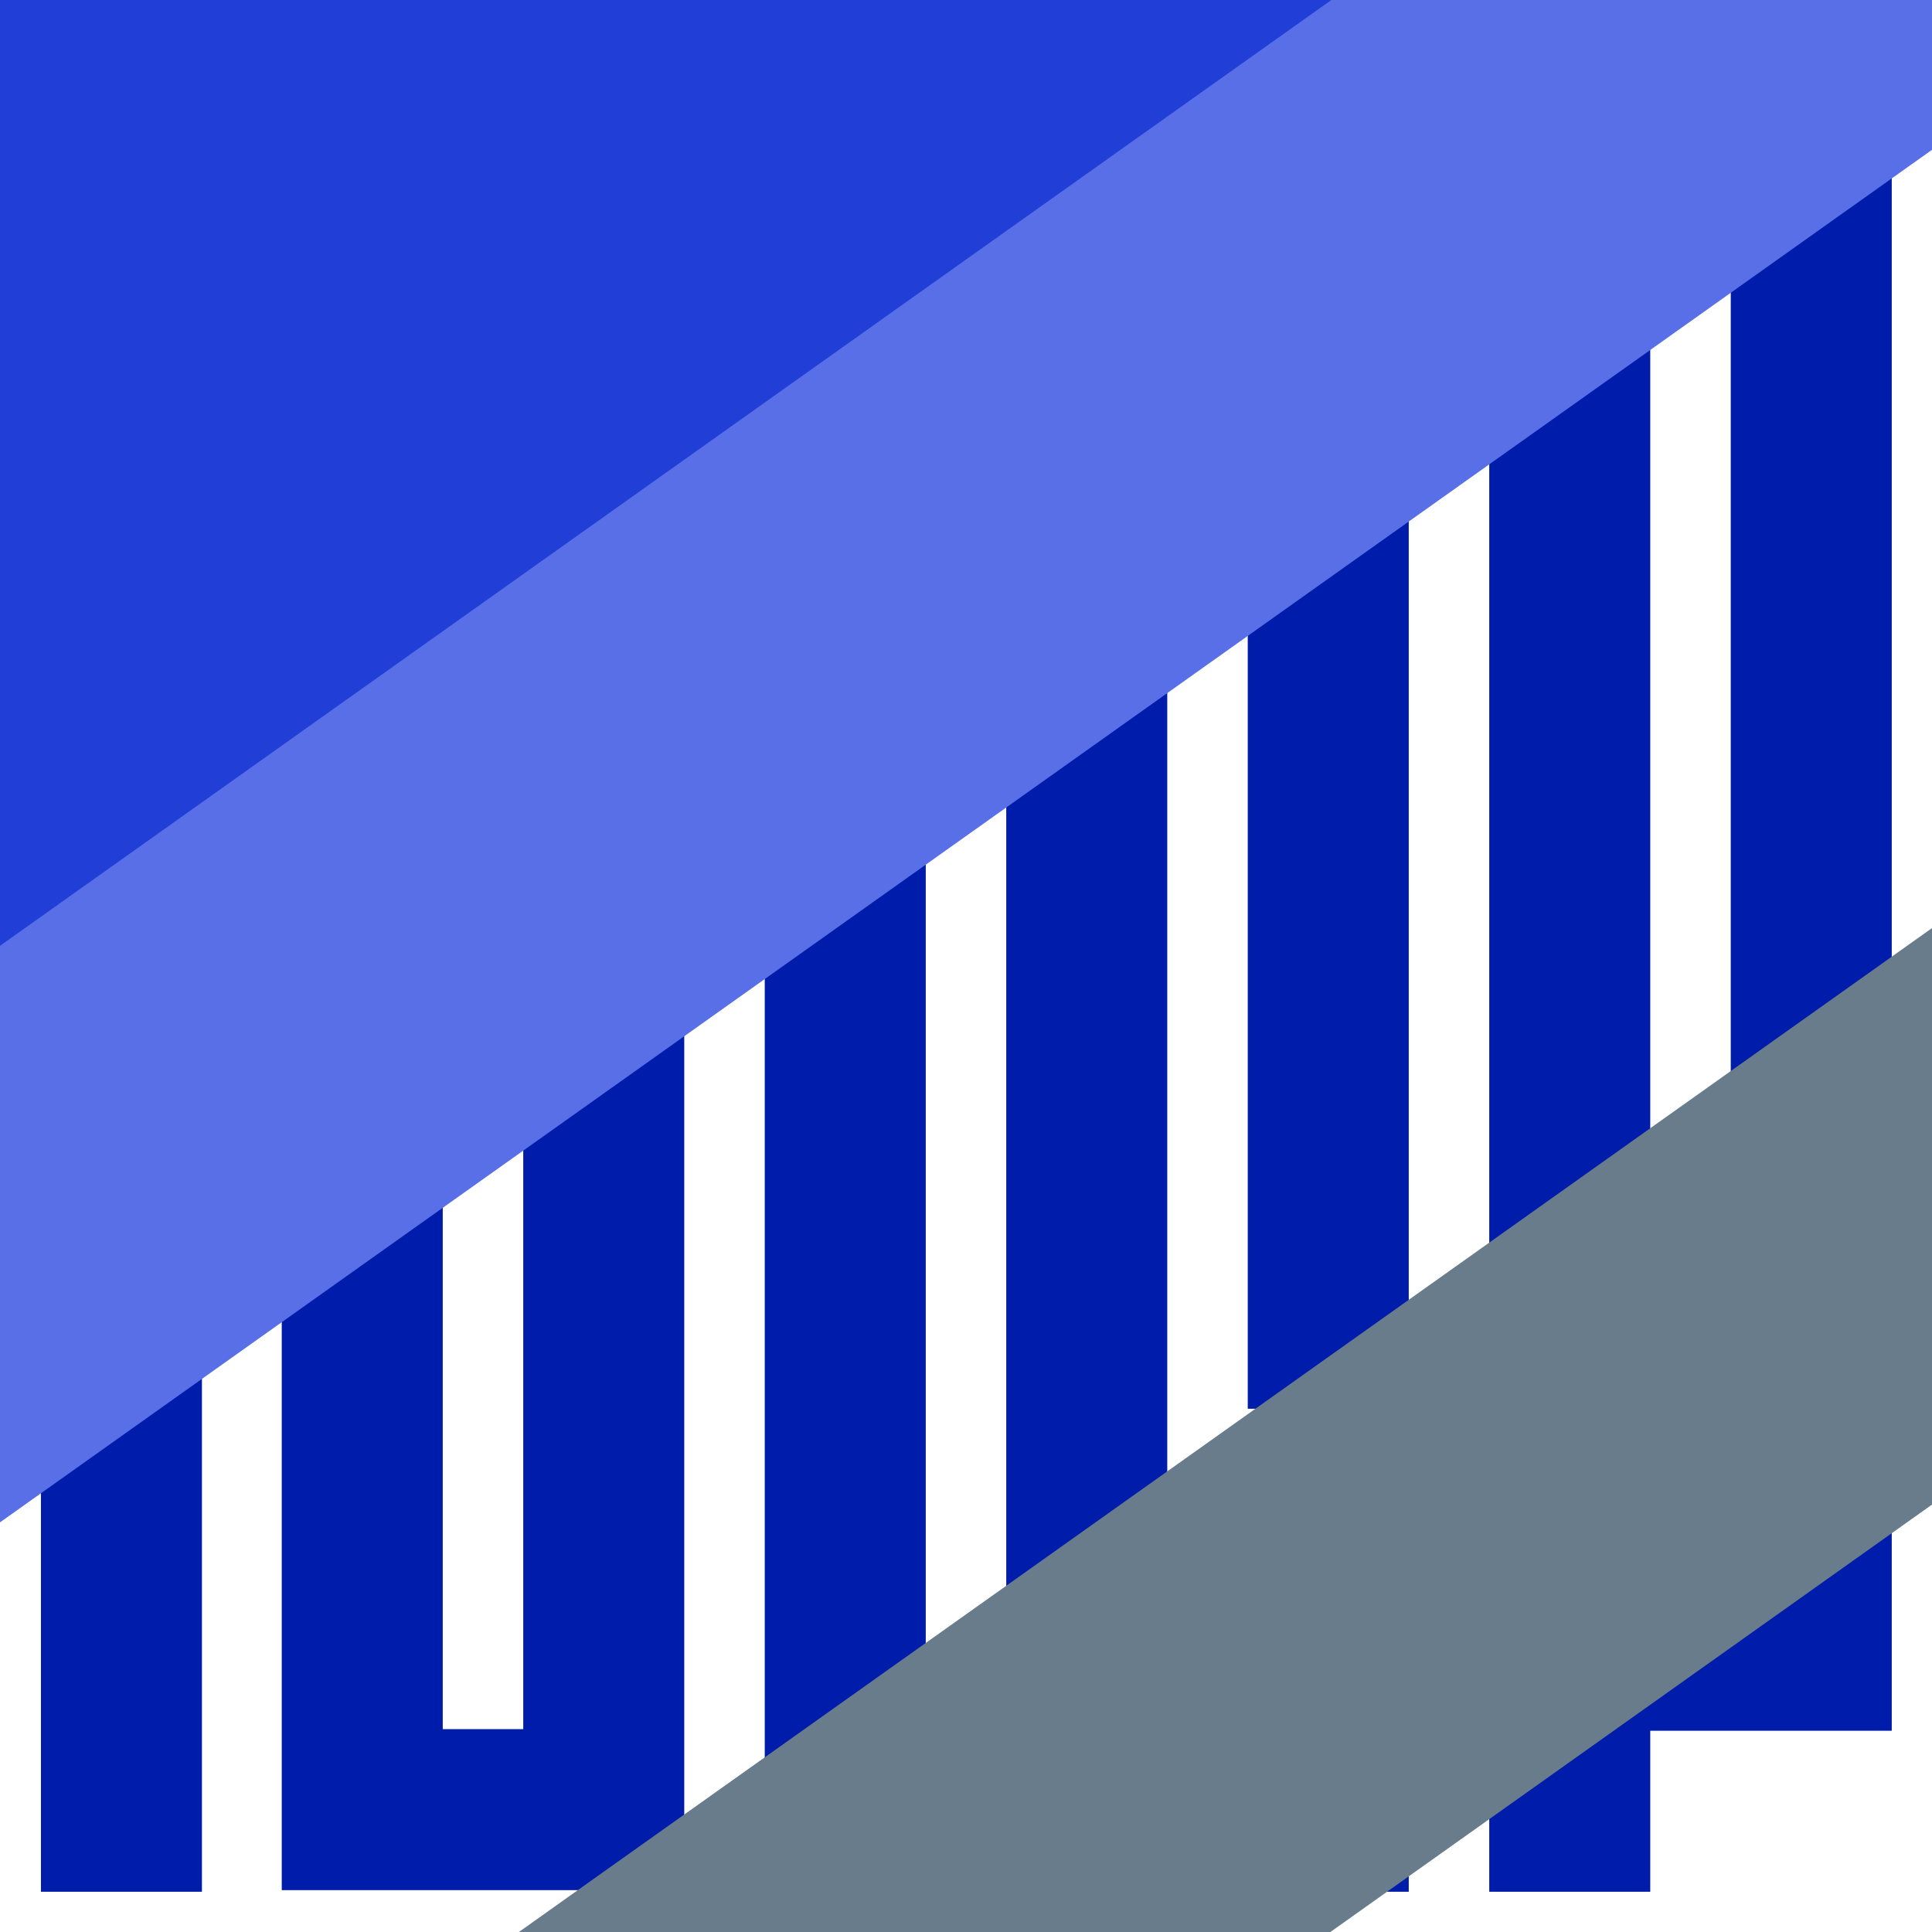 <svg viewBox="0 0 48 48" xmlns="http://www.w3.org/2000/svg" xmlns:xlink="http://www.w3.org/1999/xlink" width="48" height="48" fill="none">
	<rect id="MCP" width="48" height="48" x="0" y="0" fill="rgb(255,255,255)" fill-opacity="0" />
	<g id="Сочетание 13">
		<path id="Форма 37(Граница)" d="M1.017 1L1.017 47L5.017 47L5.017 5L7 5L7 46.96L17 46.96L17 5L19 5L19 47L23 47L23 1L13 1L13 42.96L11 42.96L11 1L1.017 1Z" fill="rgb(0,28,170)" fill-rule="evenodd" />
		<path id="Форма 38(Граница)" d="M35 47L35 39L31 39L31 43L29 43L29 5.015L31 5.015L31 35L35 35L35 1.015L25 1.015L25 47L35 47Z" fill="rgb(0,28,170)" fill-rule="evenodd" />
		<path id="Форма 39(Граница)" d="M37 1L37 47L41 47L41 43L47 43L47 1L37 1ZM41 39L43 39L43 5L41 5L41 39Z" fill="rgb(0,28,170)" fill-rule="evenodd" />
	</g>
	<rect id="Прямоугольник 19" width="44" height="50.029" x="0" y="0" fill="rgb(33,63,215)" style="mix-blend-mode:lighten" transform="matrix(0.579,0.815,-0.815,0.579,8.776,-36.565)" />
	<rect id="Прямоугольник 20" width="11.68" height="65.759" x="0" y="0" fill="rgb(88,111,231)" style="mix-blend-mode:lighten" transform="matrix(0.579,0.815,-0.815,0.579,44.083,-7.819)" />
	<rect id="Прямоугольник 21" width="11.68" height="47.569" x="0" y="0" fill="rgb(105,124,140)" style="mix-blend-mode:lighten" transform="matrix(0.579,0.815,-0.815,0.579,50.19,21.502)" />
</svg>
